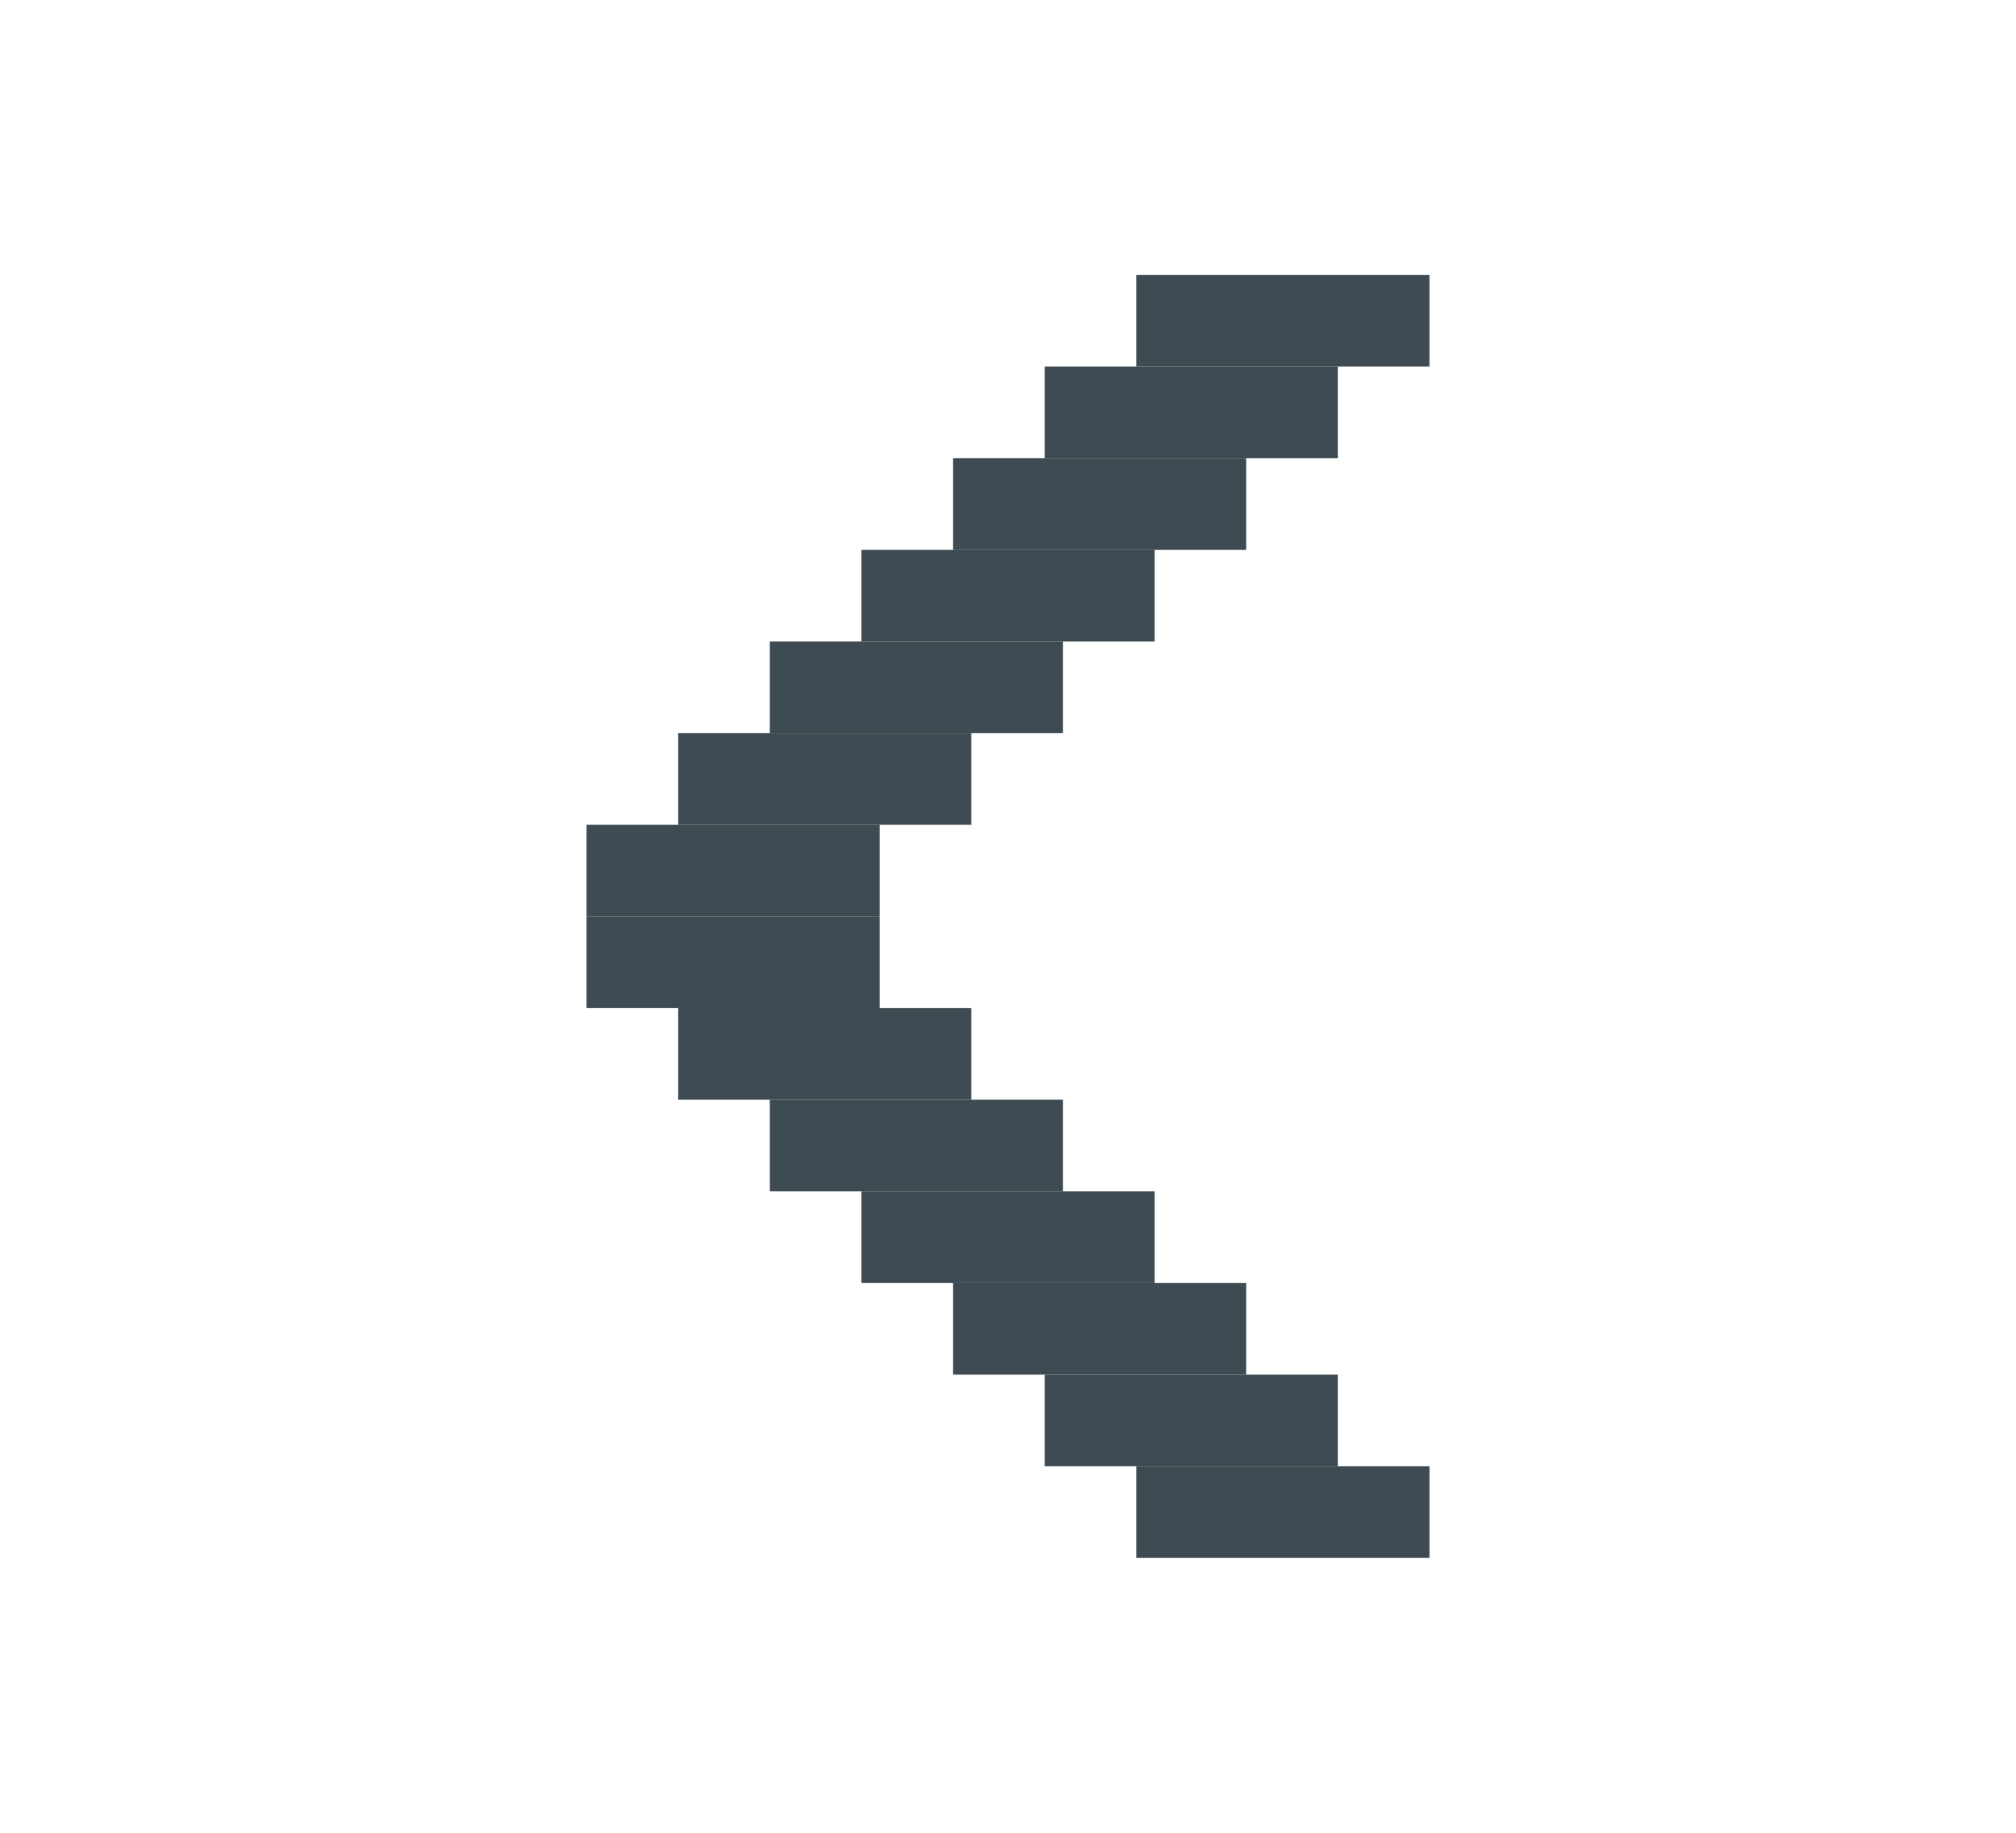 <svg width="110" height="100" viewBox="0 0 110 100" fill="none" xmlns="http://www.w3.org/2000/svg">
<rect x="37" y="55" width="16" height="5" fill="#3F4B53"/>
<rect x="62" y="80" width="16" height="5" fill="#3F4B53"/>
<rect x="57" y="75" width="16" height="5" fill="#3F4B53"/>
<rect x="52" y="70" width="16" height="5" fill="#3F4B53"/>
<rect x="47" y="65" width="16" height="5" fill="#3F4B53"/>
<rect x="42" y="60" width="16" height="5" fill="#3F4B53"/>
<rect x="32" y="50" width="16" height="5" fill="#3F4B53"/>
<rect width="16" height="5" transform="matrix(1 0 0 -1 37 45)" fill="#3F4B53"/>
<rect width="16" height="5" transform="matrix(1 0 0 -1 62 20)" fill="#3F4B53"/>
<rect width="16" height="5" transform="matrix(1 0 0 -1 57 25)" fill="#3F4B53"/>
<rect width="16" height="5" transform="matrix(1 0 0 -1 52 30)" fill="#3F4B53"/>
<rect width="16" height="5" transform="matrix(1 0 0 -1 47 35)" fill="#3F4B53"/>
<rect width="16" height="5" transform="matrix(1 0 0 -1 42 40)" fill="#3F4B53"/>
<rect width="16" height="5" transform="matrix(1 0 0 -1 32 50)" fill="#3F4B53"/>
</svg>
